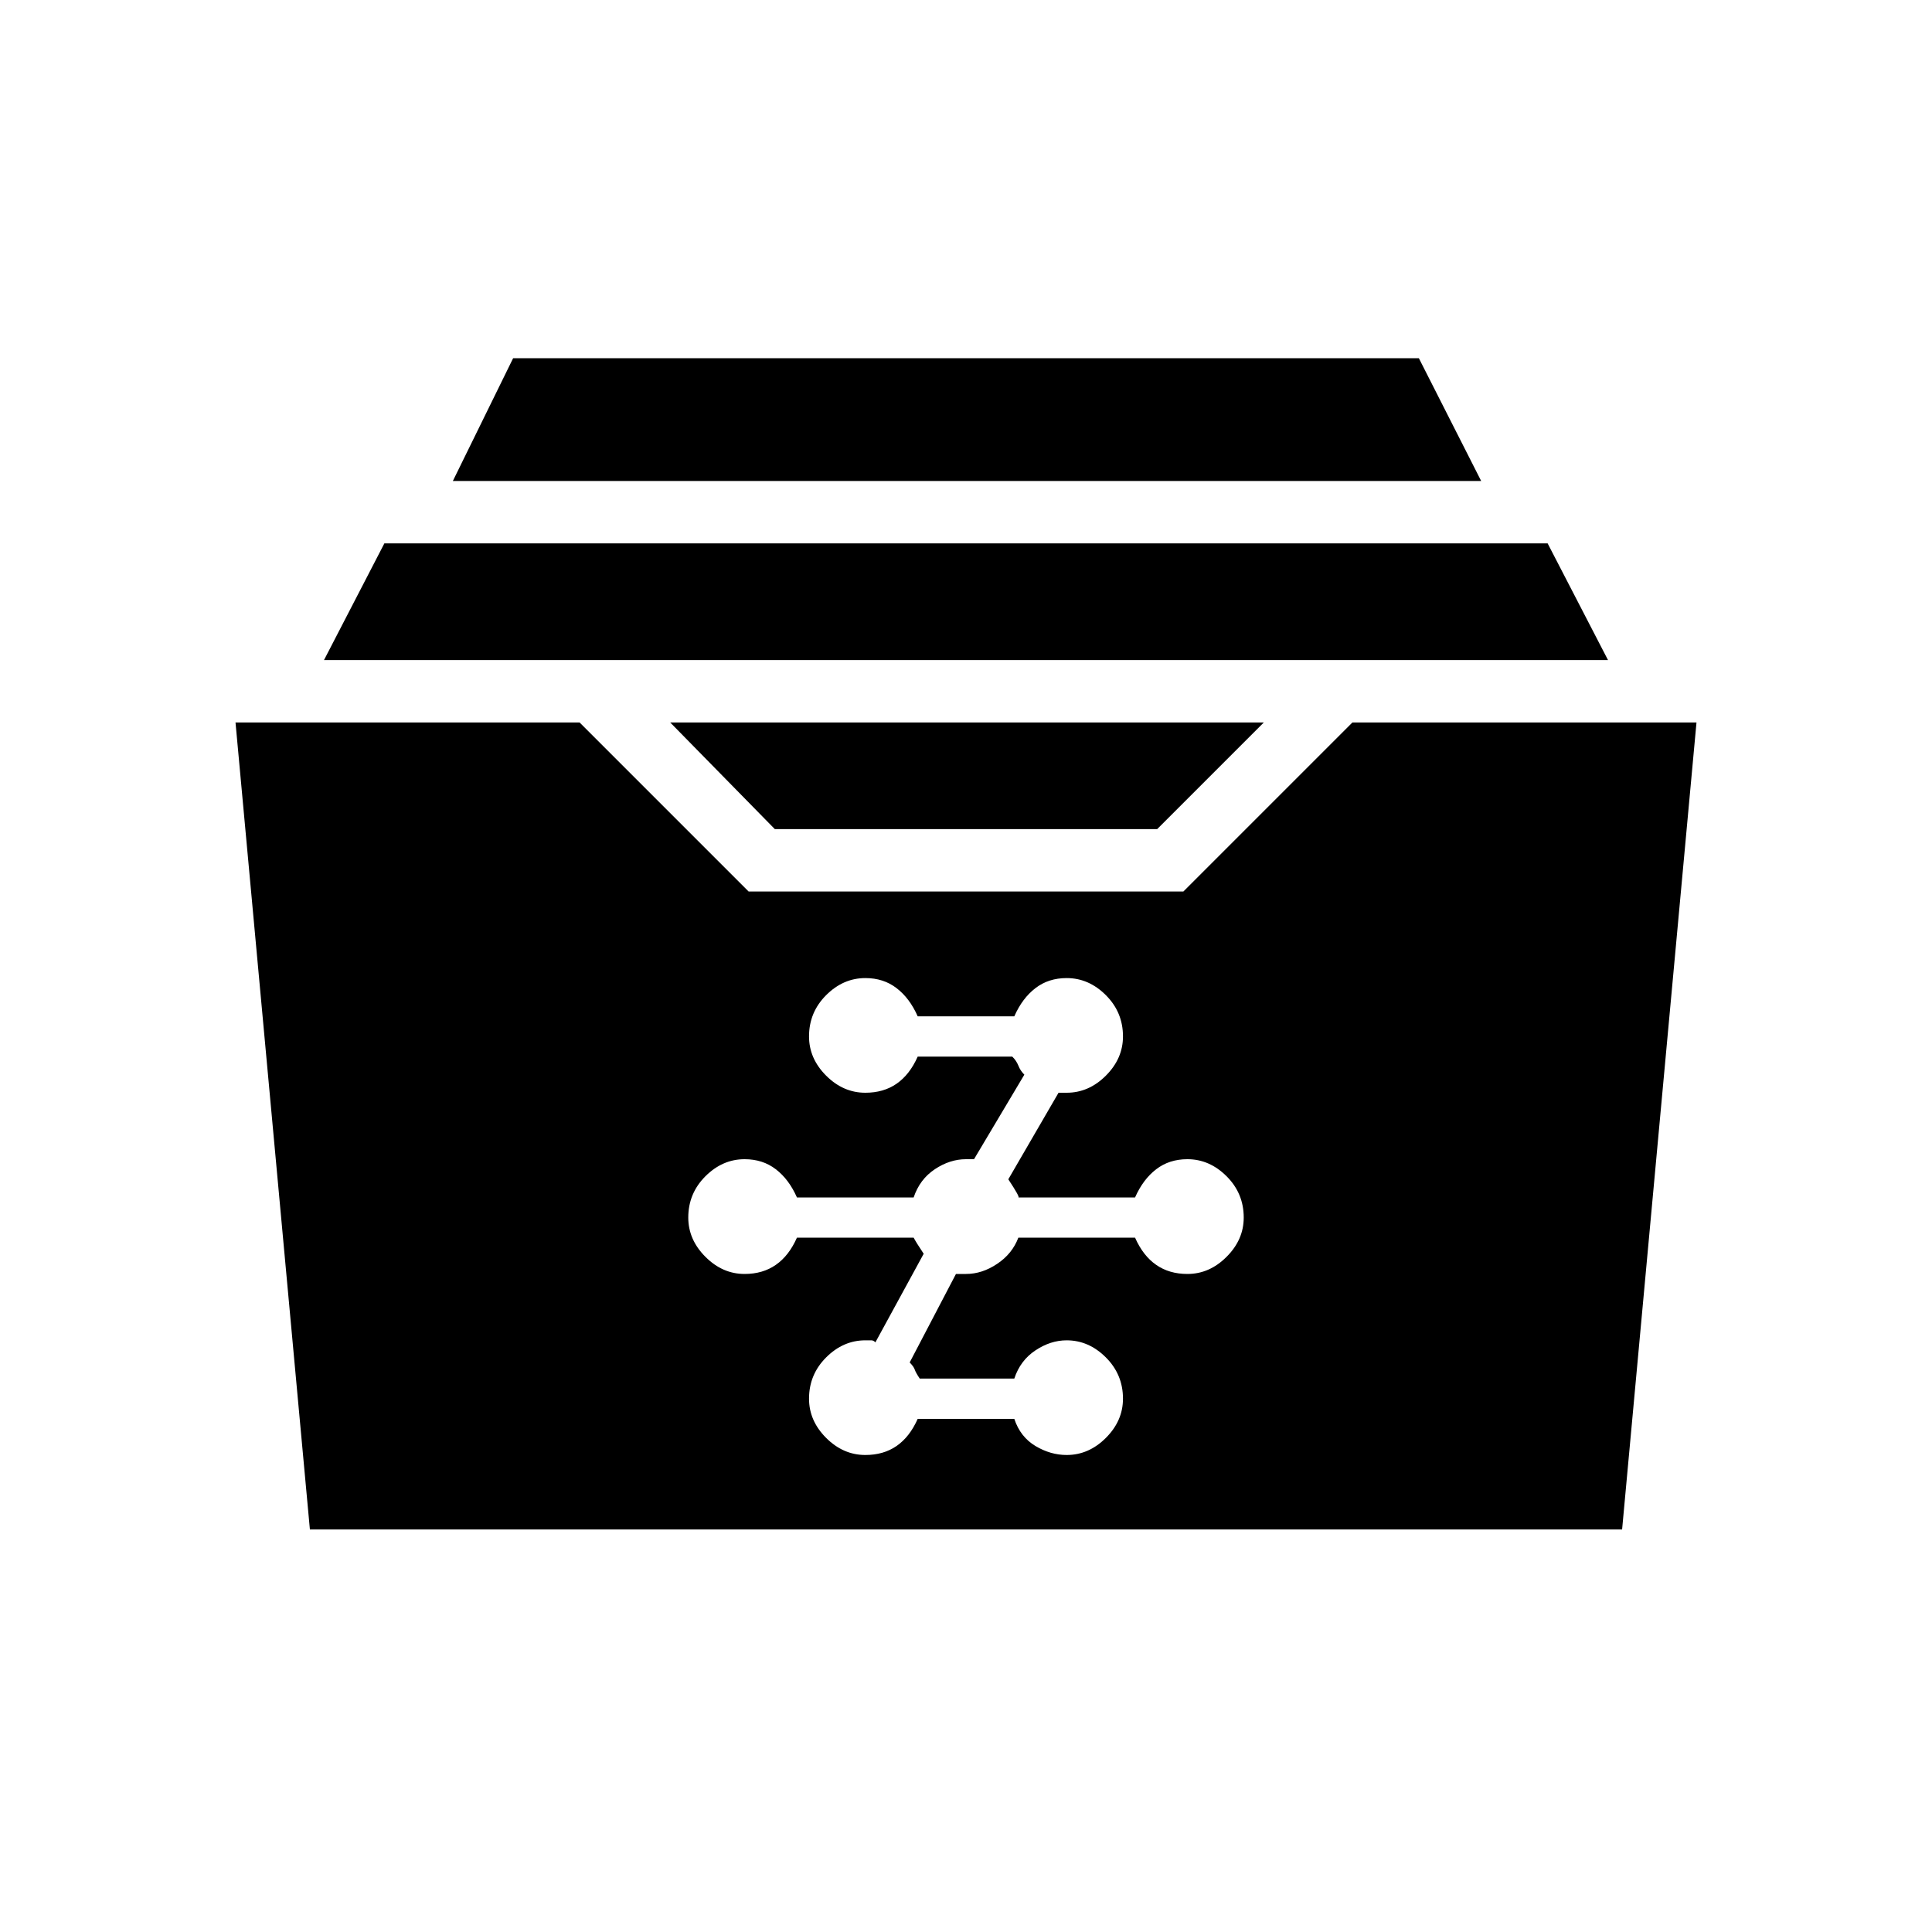 <svg xmlns="http://www.w3.org/2000/svg" height="20" width="20"><path d="M8.021 8.583 6.938 7.479H13.083L11.979 8.583ZM3.354 6.833 3.979 5.625H16.021L16.646 6.833ZM4.688 4.979 5.312 3.708H14.688L15.333 4.979ZM3.208 15.833 2.438 7.479H6L7.75 9.229H12.25L14 7.479H17.562L16.792 15.833ZM8.958 15.062Q9.146 15.062 9.281 14.969Q9.417 14.875 9.5 14.688H10.5Q10.562 14.875 10.719 14.969Q10.875 15.062 11.042 15.062Q11.271 15.062 11.448 14.885Q11.625 14.708 11.625 14.479Q11.625 14.229 11.448 14.052Q11.271 13.875 11.042 13.875Q10.875 13.875 10.719 13.979Q10.562 14.083 10.5 14.271H9.521Q9.479 14.208 9.469 14.177Q9.458 14.146 9.417 14.104L9.896 13.188Q9.938 13.188 9.948 13.188Q9.958 13.188 10 13.188Q10.167 13.188 10.323 13.083Q10.479 12.979 10.542 12.812H11.75Q11.833 13 11.969 13.094Q12.104 13.188 12.292 13.188Q12.521 13.188 12.698 13.01Q12.875 12.833 12.875 12.604Q12.875 12.354 12.698 12.177Q12.521 12 12.292 12Q12.104 12 11.969 12.104Q11.833 12.208 11.75 12.396H10.542Q10.562 12.396 10.438 12.208L10.958 11.312Q10.979 11.312 10.99 11.312Q11 11.312 11.042 11.312Q11.271 11.312 11.448 11.135Q11.625 10.958 11.625 10.729Q11.625 10.479 11.448 10.302Q11.271 10.125 11.042 10.125Q10.854 10.125 10.719 10.229Q10.583 10.333 10.5 10.521H9.5Q9.417 10.333 9.281 10.229Q9.146 10.125 8.958 10.125Q8.729 10.125 8.552 10.302Q8.375 10.479 8.375 10.729Q8.375 10.958 8.552 11.135Q8.729 11.312 8.958 11.312Q9.146 11.312 9.281 11.219Q9.417 11.125 9.5 10.938H10.479Q10.521 10.979 10.542 11.031Q10.562 11.083 10.604 11.125L10.083 12Q10.062 12 10.052 12Q10.042 12 10 12Q9.833 12 9.677 12.104Q9.521 12.208 9.458 12.396H8.25Q8.167 12.208 8.031 12.104Q7.896 12 7.708 12Q7.479 12 7.302 12.177Q7.125 12.354 7.125 12.604Q7.125 12.833 7.302 13.01Q7.479 13.188 7.708 13.188Q7.896 13.188 8.031 13.094Q8.167 13 8.25 12.812H9.458Q9.479 12.854 9.562 12.979L9.062 13.896Q9.042 13.875 9.021 13.875Q9 13.875 8.958 13.875Q8.729 13.875 8.552 14.052Q8.375 14.229 8.375 14.479Q8.375 14.708 8.552 14.885Q8.729 15.062 8.958 15.062Z"/></svg>